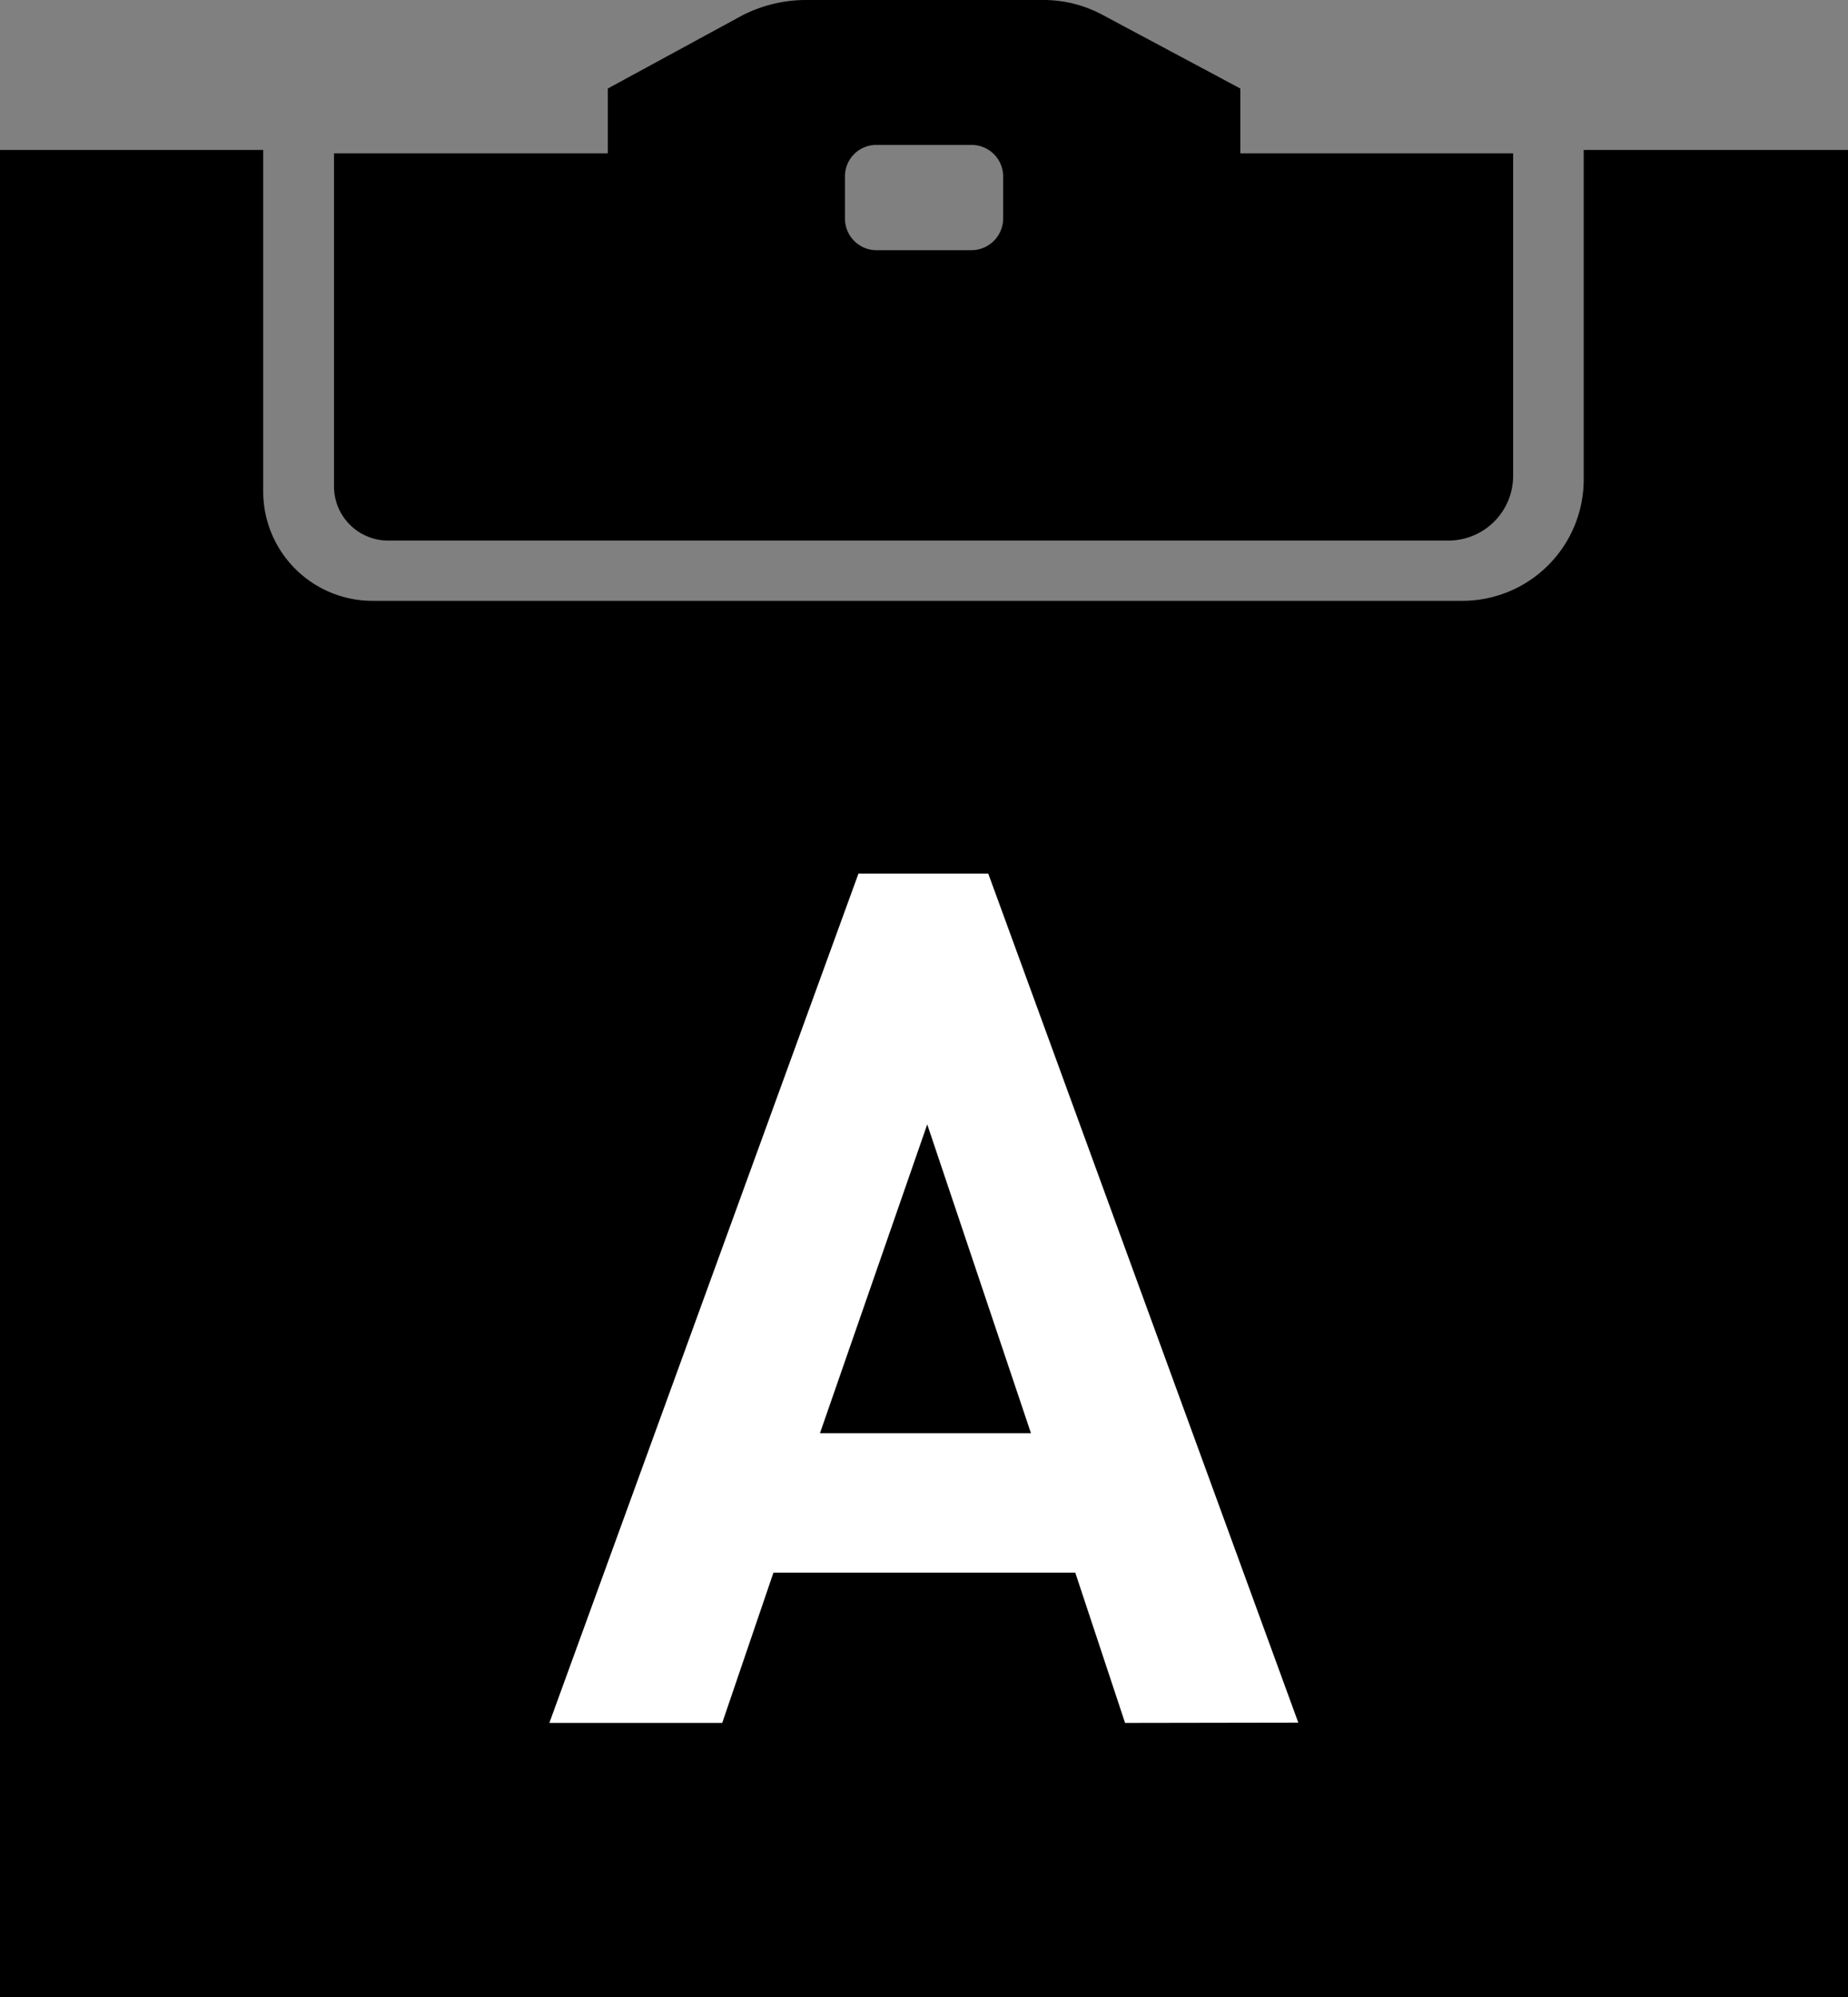 <svg xmlns="http://www.w3.org/2000/svg" xmlns:xlink="http://www.w3.org/1999/xlink" width="25.977" height="28.068" viewBox="0 0 25.977 28.068">
  <rect x="0" y="0" width="25.977" height="28.068" fill="#808080" stroke="none"/>
  <defs>
    <clipPath id="clip-path">
      <rect id="Rechteck_8" data-name="Rechteck 8" width="25.977" height="28.068" transform="translate(0 0)" fill="none"/>
    </clipPath>
  </defs>
  <g id="block-icon" clip-path="url(#clip-path)">
    <path id="Pfad_19" data-name="Pfad 19" d="M25.977,1.27V27.231H0V1.27H3.7V6.081A1.536,1.536,0,0,0,5.242,7.607H20.553A1.706,1.706,0,0,0,22.262,5.9V1.27Z" transform="translate(0 0.837)"/>
    <path id="Pfad_20" data-name="Pfad 20" d="M12.748,19.336l-.7-2.112H7.805l-.72,2.112H4.655L9,7.4h1.825l4.358,11.932ZM9.967,10.924l-1.508,4.34h2.966Z" transform="translate(3.067 4.878)" fill="#fff"/>
    <path id="Pfad_21" data-name="Pfad 21" d="M15.57,2.156V1.244L13.646.216A1.752,1.752,0,0,0,12.783,0H9.449A1.967,1.967,0,0,0,8.57.216L6.679,1.244v.912H2.83V6.834a.761.761,0,0,0,.763.763h14.9a.91.91,0,0,0,.912-.912V2.156Zm-3.334.912a.446.446,0,0,1-.448.448H10.444a.443.443,0,0,1-.431-.448v-.6a.439.439,0,0,1,.431-.431h1.344a.443.443,0,0,1,.448.431Z" transform="translate(1.865 0)"/>
  </g>
</svg>
